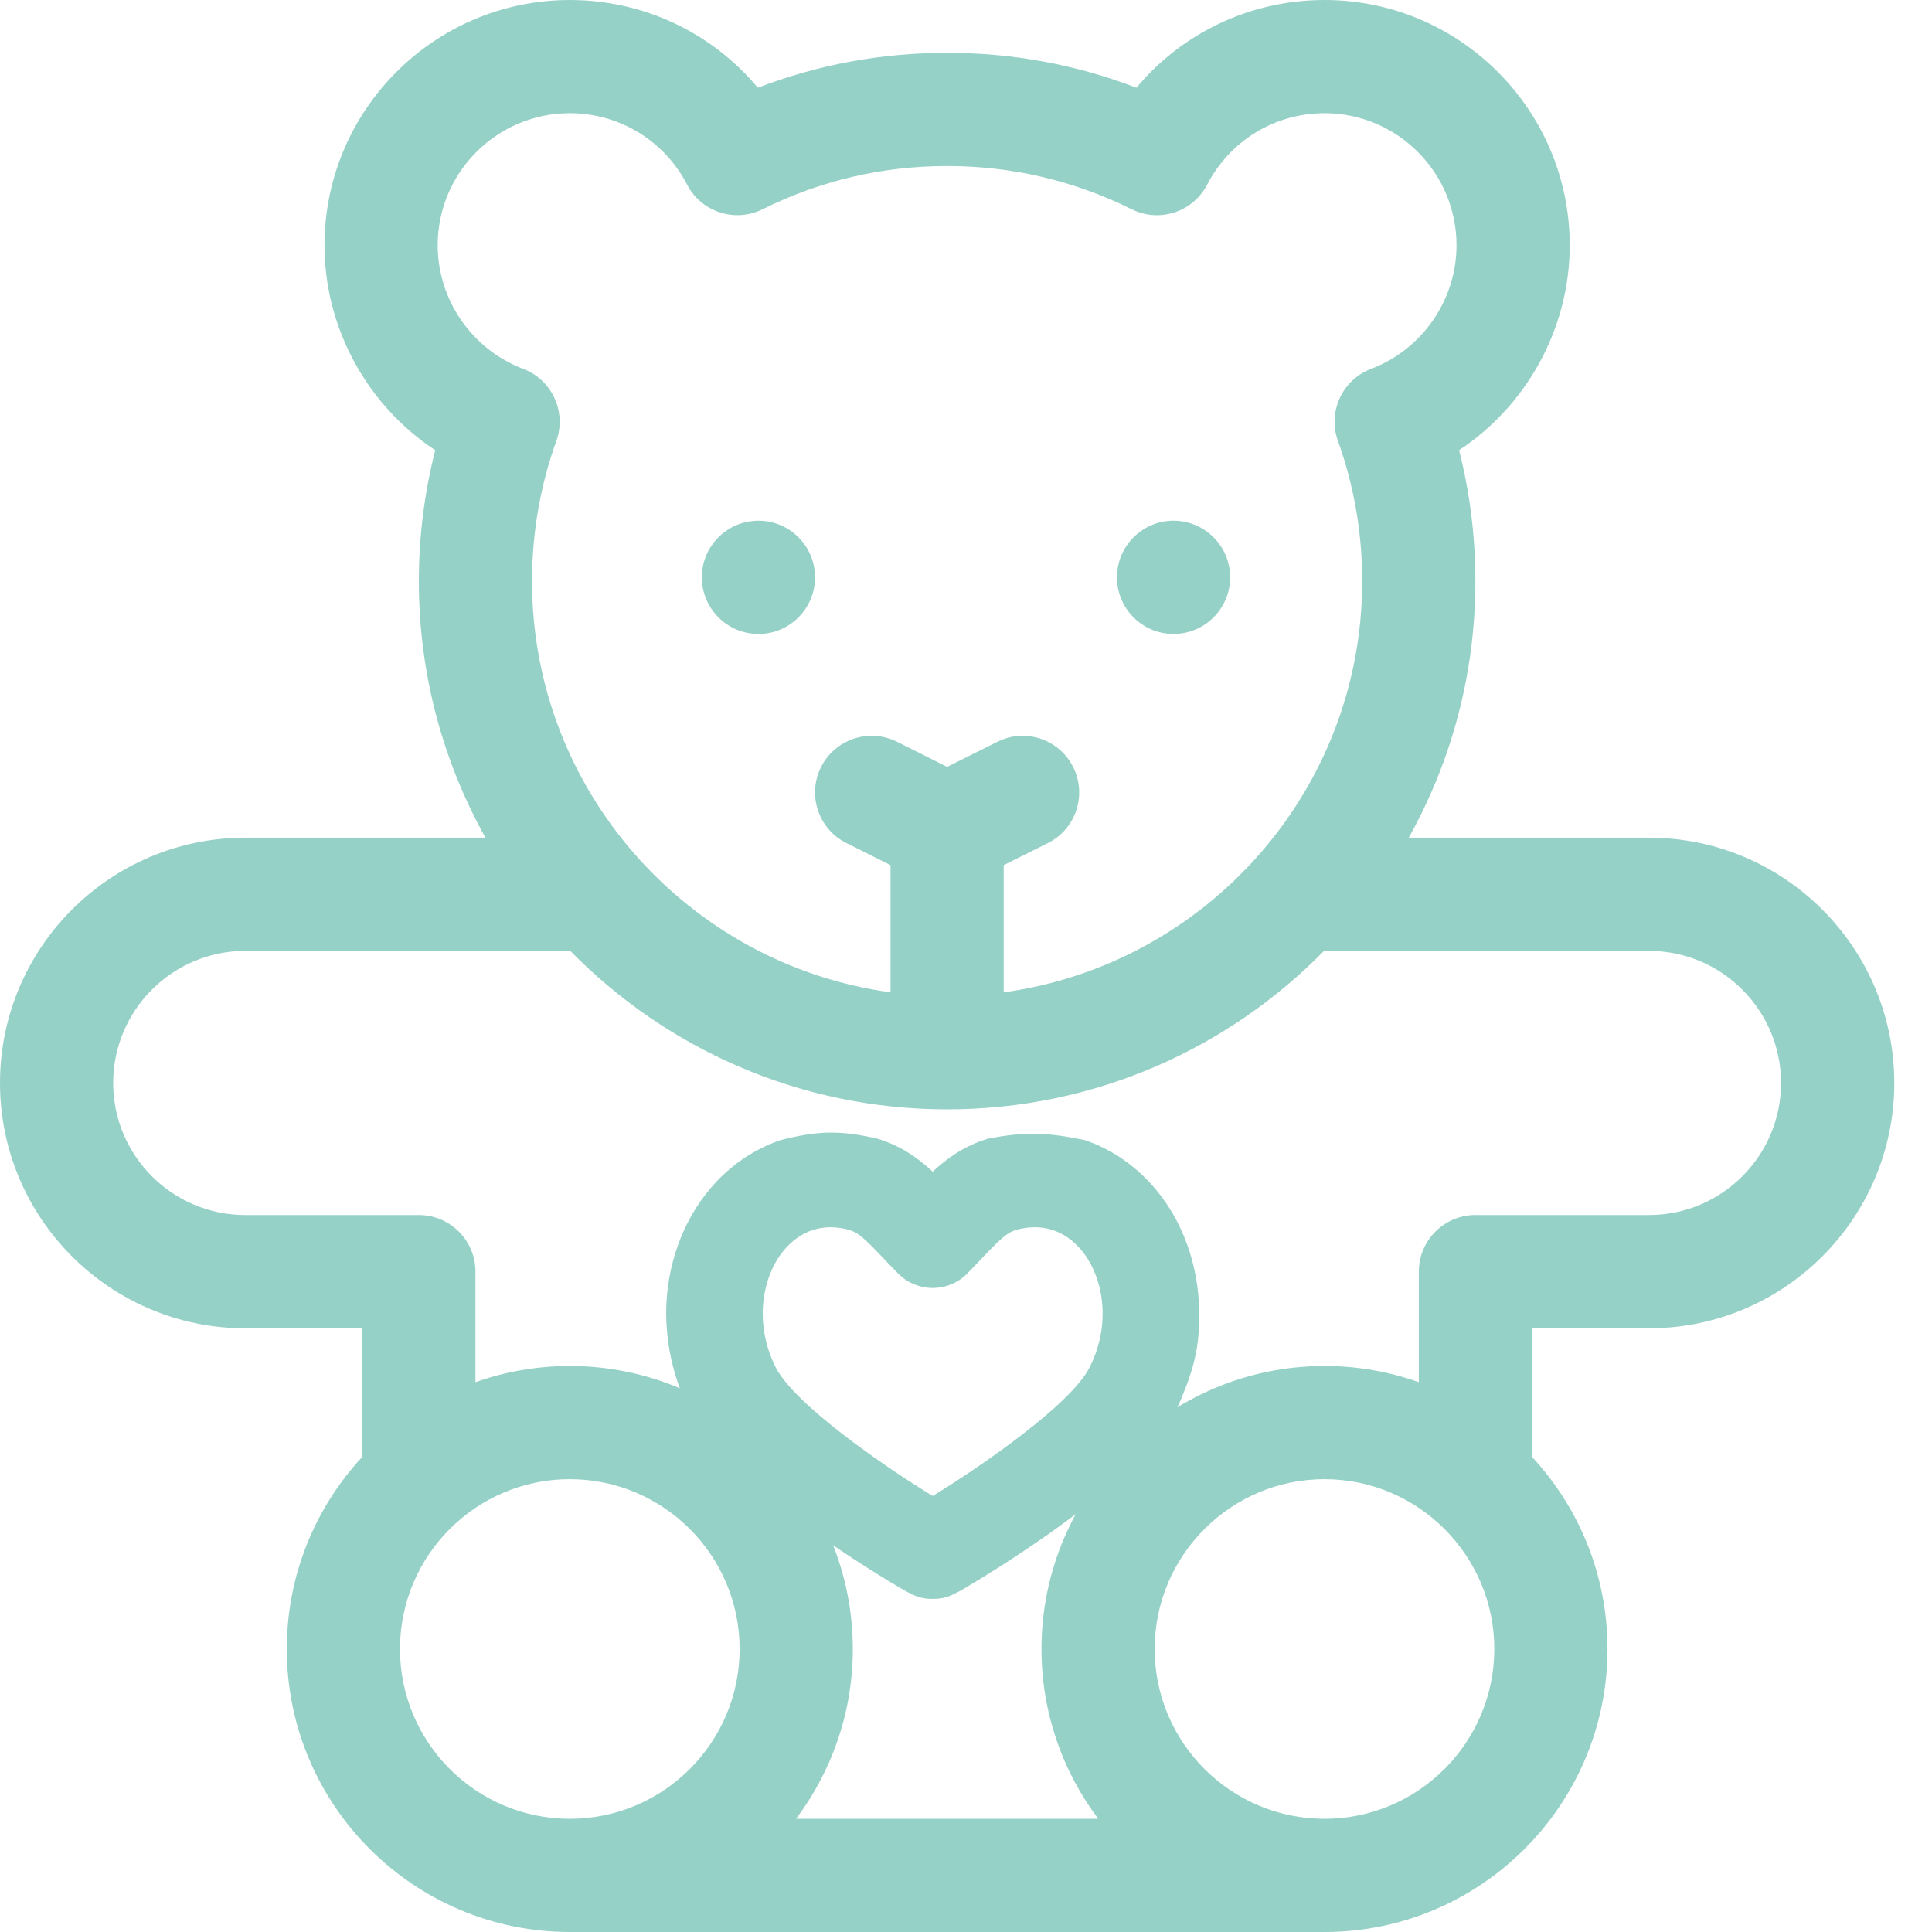 <svg width="29" height="29" viewBox="0 0 29 29" fill="none" xmlns="http://www.w3.org/2000/svg">
<path d="M18.465 8.666C18.465 9.135 18.084 9.516 17.615 9.516C17.146 9.516 16.766 9.135 16.766 8.666C16.766 8.197 17.146 7.816 17.615 7.816C18.084 7.816 18.465 8.197 18.465 8.666Z" fill="#96D1C7"/>
<path d="M12.234 8.666C12.234 9.135 11.854 9.516 11.385 9.516C10.915 9.516 10.535 9.135 10.535 8.666C10.535 8.197 10.915 7.816 11.385 7.816C11.854 7.816 12.234 8.197 12.234 8.666Z" fill="#96D1C7"/>
<path d="M24.752 12.574H21.146C21.783 11.433 22.146 10.12 22.146 8.723C22.146 8.056 22.064 7.398 21.901 6.758C22.918 6.086 23.562 4.93 23.562 3.682C23.562 1.652 21.911 0 19.881 0C18.774 0 17.749 0.49 17.058 1.317C16.154 0.969 15.202 0.793 14.217 0.793C13.232 0.793 12.279 0.969 11.376 1.317C10.685 0.49 9.66 0 8.553 0C6.523 0 4.871 1.652 4.871 3.682C4.871 4.93 5.515 6.086 6.533 6.758C6.37 7.398 6.287 8.056 6.287 8.723C6.287 10.12 6.651 11.433 7.287 12.574H3.682C1.652 12.574 0 14.226 0 16.256C0 18.286 1.652 19.938 3.682 19.938H5.438V21.868C4.735 22.626 4.305 23.64 4.305 24.752C4.305 27.094 6.21 29 8.553 29H19.881C22.223 29 24.129 27.094 24.129 24.752C24.129 23.64 23.699 22.626 22.996 21.868V19.938H24.752C26.782 19.938 28.434 18.286 28.434 16.256C28.434 14.226 26.782 12.574 24.752 12.574ZM6.57 3.682C6.57 2.588 7.46 1.699 8.553 1.699C9.296 1.699 9.971 2.11 10.314 2.771C10.527 3.183 11.031 3.347 11.446 3.141C12.312 2.711 13.244 2.492 14.217 2.492C15.19 2.492 16.122 2.711 16.987 3.141C17.402 3.348 17.907 3.183 18.12 2.771C18.463 2.11 19.138 1.699 19.881 1.699C20.974 1.699 21.863 2.588 21.863 3.682C21.863 4.501 21.348 5.246 20.582 5.536C20.148 5.7 19.926 6.182 20.083 6.618C20.325 7.292 20.447 8 20.447 8.723C20.447 11.87 18.101 14.479 15.066 14.895V12.986L15.729 12.655C16.149 12.445 16.319 11.934 16.109 11.515C15.9 11.095 15.389 10.925 14.97 11.135L14.217 11.511L13.464 11.134C13.044 10.925 12.534 11.095 12.324 11.514C12.114 11.934 12.284 12.445 12.704 12.654L13.367 12.986V14.895C10.332 14.479 7.986 11.87 7.986 8.723C7.986 8 8.109 7.292 8.351 6.618C8.508 6.182 8.285 5.7 7.852 5.536C7.085 5.246 6.57 4.501 6.57 3.682ZM6.004 24.752C6.004 23.347 7.147 22.203 8.553 22.203C9.958 22.203 11.102 23.347 11.102 24.752C11.102 26.157 9.958 27.301 8.553 27.301C7.147 27.301 6.004 26.157 6.004 24.752ZM19.881 27.301C18.476 27.301 17.332 26.157 17.332 24.752C17.332 23.347 18.476 22.203 19.881 22.203C21.286 22.203 22.43 23.347 22.43 24.752C22.43 26.157 21.286 27.301 19.881 27.301ZM24.752 18.238H22.146C21.677 18.238 21.297 18.619 21.297 19.088V20.747C20.854 20.59 20.377 20.504 19.881 20.504C17.538 20.504 15.633 22.41 15.633 24.752C15.633 25.707 15.95 26.59 16.485 27.301H11.949C12.483 26.59 12.801 25.707 12.801 24.752C12.801 22.41 10.895 20.504 8.553 20.504C8.056 20.504 7.58 20.59 7.137 20.747V19.088C7.137 18.619 6.756 18.238 6.287 18.238H3.682C2.588 18.238 1.699 17.349 1.699 16.256C1.699 15.163 2.588 14.273 3.682 14.273H8.56C10 15.741 12.004 16.652 14.217 16.652C16.43 16.652 18.434 15.741 19.874 14.273H24.752C25.845 14.273 26.734 15.163 26.734 16.256C26.734 17.349 25.845 18.238 24.752 18.238Z" fill="#96D1C7"/>
<path fill-rule="evenodd" clip-rule="evenodd" d="M10.279 21.02C10.301 21.069 10.323 21.117 10.348 21.165C10.962 21.987 11.556 22.529 12.262 23.027C12.637 23.292 12.985 23.514 13.211 23.653C13.677 23.94 13.774 24 14 24C14.226 24 14.323 23.94 14.789 23.653C15.014 23.514 15.362 23.292 15.738 23.027C16.755 22.309 17.381 21.7 17.652 21.165C17.676 21.117 17.699 21.069 17.721 21.02C17.945 20.479 18.02 20.163 17.995 19.553C17.987 19.388 17.965 19.223 17.929 19.061C17.775 18.354 17.385 17.759 16.833 17.386C16.659 17.269 16.473 17.177 16.278 17.112C15.712 16.997 15.395 16.983 14.829 17.092C14.479 17.198 14.226 17.378 14 17.587C13.774 17.378 13.521 17.198 13.171 17.092C12.598 16.96 12.27 16.974 11.722 17.112C11.527 17.177 11.341 17.269 11.167 17.386C10.565 17.792 10.21 18.422 10.07 19.061C10.032 19.234 10.01 19.41 10.002 19.588C9.984 20.041 10.07 20.553 10.279 21.02ZM12.466 18.422C12.291 18.422 12.129 18.471 11.984 18.569C11.739 18.734 11.563 19.016 11.487 19.363C11.403 19.746 11.459 20.159 11.644 20.525C11.925 21.08 13.268 22.009 14 22.455C14.731 22.009 16.075 21.08 16.355 20.525C16.541 20.159 16.596 19.746 16.513 19.363C16.437 19.016 16.26 18.734 16.016 18.569C15.806 18.428 15.563 18.388 15.295 18.45C15.13 18.489 15.047 18.563 14.733 18.893C14.668 18.962 14.597 19.036 14.52 19.115C14.384 19.254 14.196 19.333 14 19.333C13.804 19.333 13.616 19.254 13.48 19.115C13.402 19.036 13.332 18.963 13.266 18.893C12.953 18.563 12.87 18.489 12.704 18.45C12.623 18.431 12.543 18.422 12.466 18.422Z" fill="#96D1C7"/>
</svg>
